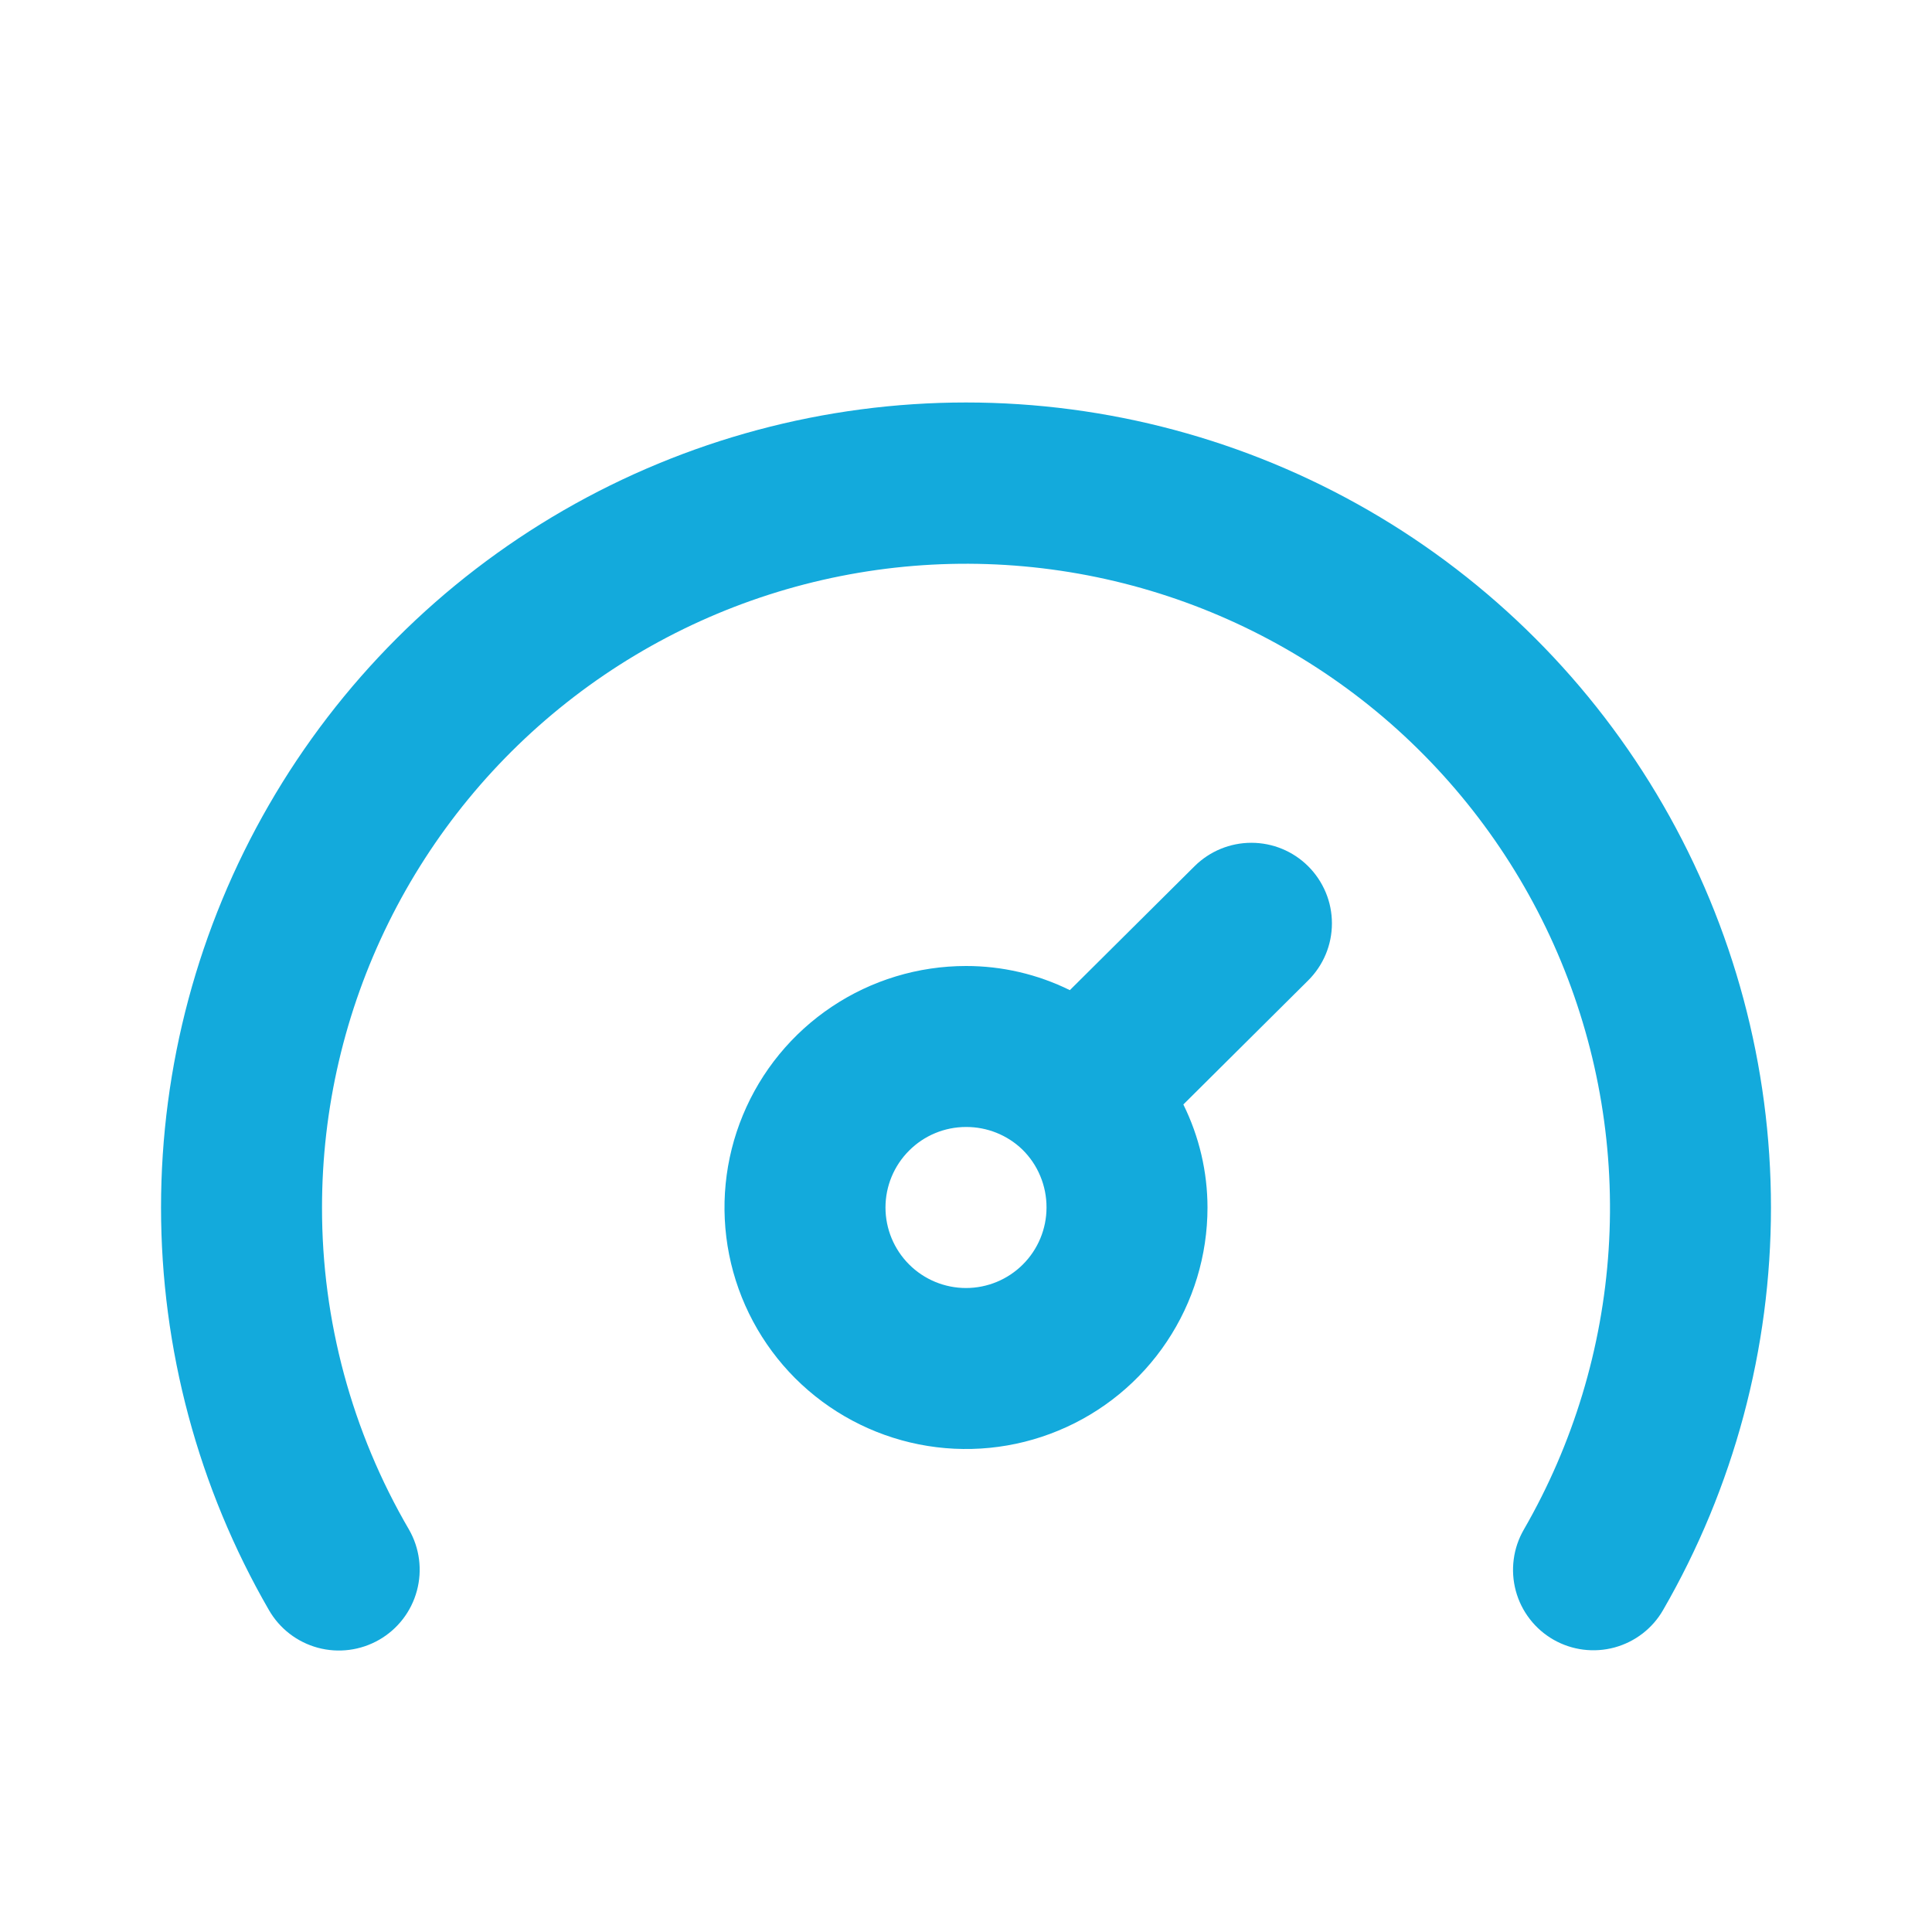<svg width="40" height="40" viewBox="0 0 40 40" fill="none" xmlns="http://www.w3.org/2000/svg">
<path d="M20 8.333C17.074 8.333 14.2 9.104 11.667 10.566C9.133 12.029 7.029 14.133 5.567 16.667C4.104 19.201 3.334 22.075 3.334 25C3.334 27.926 4.104 30.8 5.567 33.333C5.788 33.718 6.152 33.999 6.581 34.115C7.009 34.23 7.465 34.171 7.85 33.95C8.235 33.729 8.516 33.364 8.631 32.936C8.747 32.508 8.688 32.051 8.467 31.667C7.286 29.644 6.664 27.343 6.667 25C6.667 22.955 7.138 20.938 8.043 19.105C8.948 17.271 10.263 15.67 11.885 14.426C13.508 13.181 15.394 12.327 17.4 11.928C19.405 11.529 21.476 11.597 23.451 12.126C25.426 12.655 27.252 13.632 28.79 14.979C30.327 16.328 31.534 18.011 32.317 19.9C33.1 21.789 33.438 23.832 33.305 25.873C33.172 27.913 32.572 29.895 31.55 31.667C31.44 31.857 31.368 32.067 31.34 32.285C31.311 32.503 31.326 32.724 31.383 32.937C31.44 33.149 31.539 33.348 31.674 33.522C31.808 33.696 31.976 33.841 32.167 33.95C32.549 34.167 33.002 34.224 33.427 34.109C33.852 33.993 34.214 33.715 34.433 33.333C35.896 30.8 36.666 27.926 36.666 25C36.666 22.075 35.896 19.201 34.433 16.667C32.971 14.133 30.867 12.029 28.333 10.566C25.8 9.104 22.926 8.333 20 8.333ZM24.733 17.933L22.15 20.5C21.481 20.17 20.746 19.999 20 20C19.011 20 18.044 20.293 17.222 20.843C16.4 21.392 15.759 22.173 15.381 23.087C15.002 24 14.903 25.006 15.096 25.976C15.289 26.945 15.765 27.836 16.464 28.536C17.164 29.235 18.055 29.711 19.024 29.904C19.994 30.097 21 29.998 21.913 29.619C22.827 29.241 23.608 28.6 24.157 27.778C24.707 26.956 25 25.989 25 25C24.999 24.26 24.828 23.53 24.5 22.867L27.083 20.3C27.239 20.145 27.363 19.961 27.448 19.758C27.533 19.555 27.576 19.337 27.576 19.117C27.576 18.897 27.533 18.679 27.448 18.476C27.363 18.273 27.239 18.088 27.083 17.933C26.771 17.623 26.349 17.449 25.908 17.449C25.468 17.449 25.046 17.623 24.733 17.933ZM20 26.667C19.558 26.667 19.134 26.491 18.822 26.179C18.509 25.866 18.333 25.442 18.333 25C18.333 24.558 18.509 24.134 18.822 23.822C19.134 23.509 19.558 23.333 20 23.333C20.435 23.331 20.854 23.498 21.167 23.8C21.326 23.956 21.453 24.143 21.538 24.349C21.624 24.555 21.668 24.777 21.667 25C21.667 25.442 21.491 25.866 21.178 26.179C20.866 26.491 20.442 26.667 20 26.667Z" fill="#13AADC"/>
</svg>
